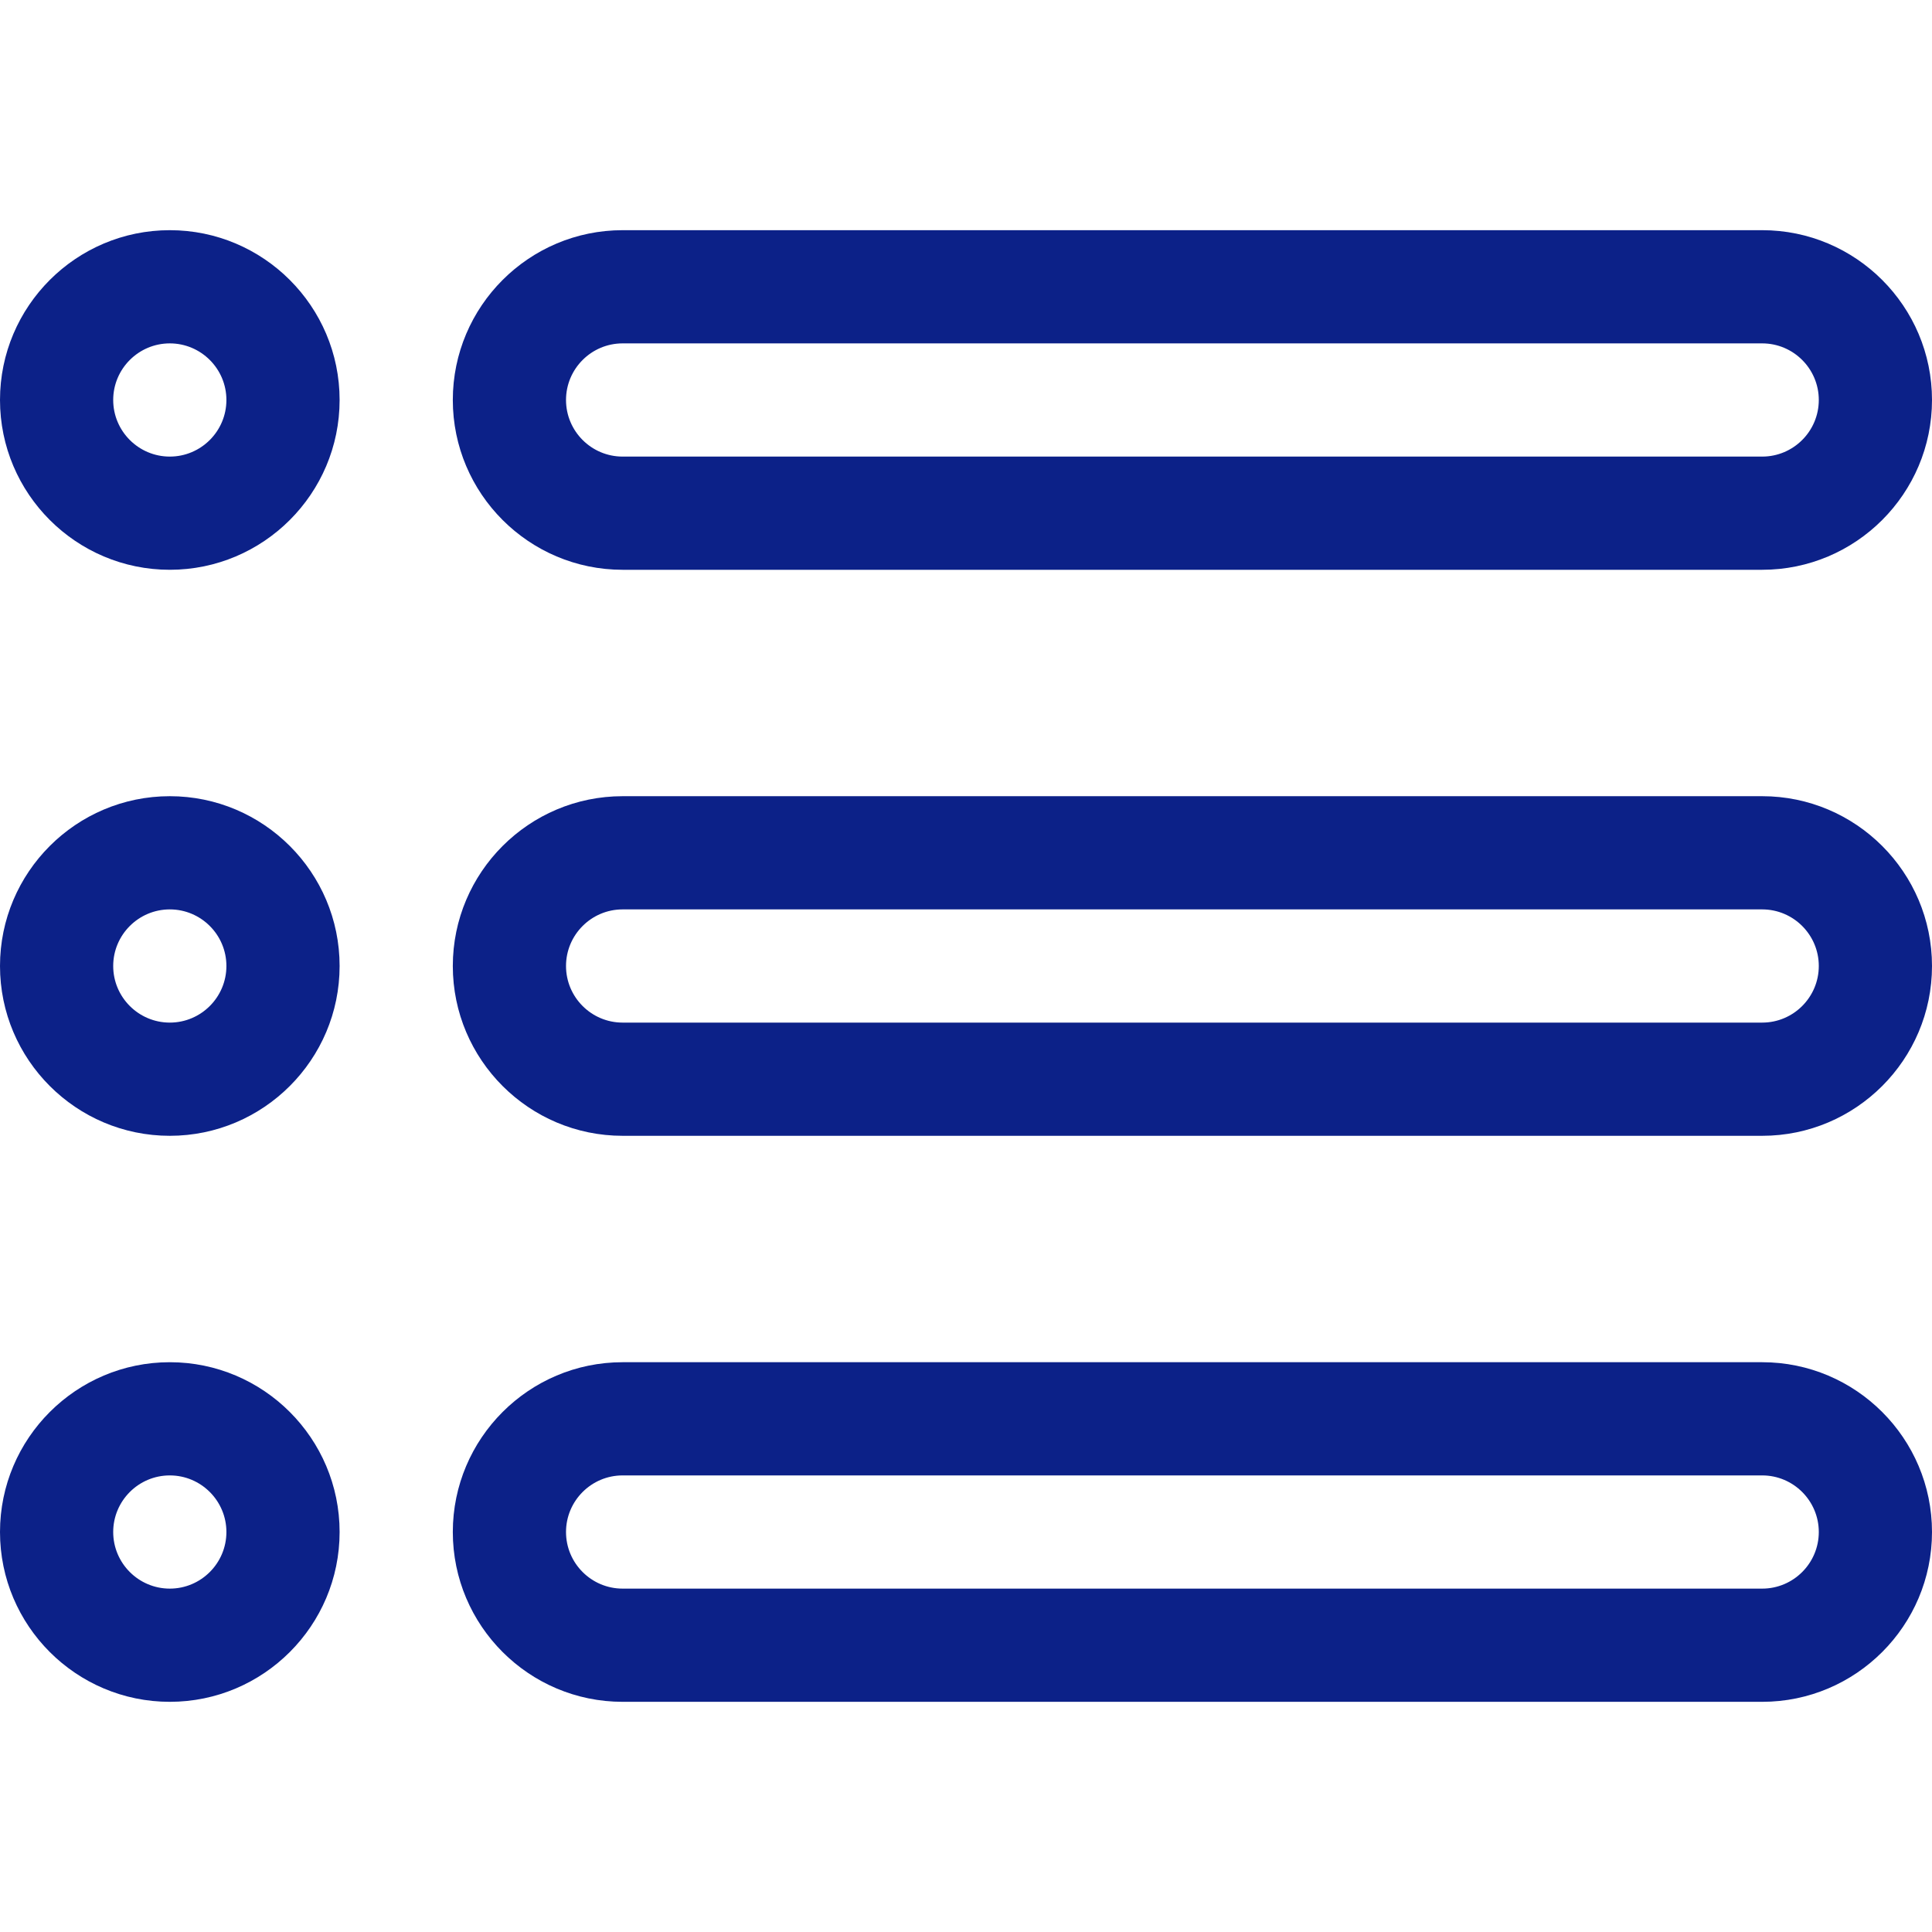 <svg xmlns="http://www.w3.org/2000/svg" xmlns:xlink="http://www.w3.org/1999/xlink" version="1.1" id="Capa_1" x="0px" y="0px" viewBox="0 0 512 512" class="page_speed_883150925" xml:space="preserve" width="512"  height="512" ><g fill="#0C2188"><g fill="#0C2188"><path d="M467,61H165c-24.813,0-45,20.187-45,45s20.187,45,45,45h302c24.813,0,45-20.187,45-45S491.813,61,467,61z M467,121H165    c-8.271,0-15-6.729-15-15s6.729-15,15-15h302c8.271,0,15,6.729,15,15S475.271,121,467,121z" fill="#0C2188"></path></g>
                    </g><g fill="#0C2188"><g fill="#0C2188"><path d="M467,211H165c-24.813,0-45,20.187-45,45s20.187,45,45,45h302c24.813,0,45-20.187,45-45S491.813,211,467,211z M467,271H165    c-8.271,0-15-6.729-15-15s6.729-15,15-15h302c8.271,0,15,6.729,15,15S475.271,271,467,271z" fill="#0C2188"></path></g></g>
                    <g fill="#0C2188"><g fill="#0C2188"><path d="M467,361H165c-24.813,0-45,20.187-45,45s20.187,45,45,45h302c24.813,0,45-20.187,45-45S491.813,361,467,361z M467,421H165    c-8.271,0-15-6.729-15-15s6.729-15,15-15h302c8.271,0,15,6.729,15,15S475.271,421,467,421z" fill="#0C2188"></path></g></g>
                    <g fill="#0C2188"><g fill="#0C2188"><path d="M45,61C20.187,61,0,81.187,0,106s20.187,45,45,45s45-20.187,45-45S69.813,61,45,61z M45,121c-8.271,0-15-6.729-15-15    s6.729-15,15-15s15,6.729,15,15S53.271,121,45,121z" fill="#0C2188"></path></g></g><g fill="#0C2188"><g fill="#0C2188"><path d="M45,211c-24.813,0-45,20.187-45,45s20.187,45,45,45s45-20.187,45-45S69.813,211,45,211z M45,271c-8.271,0-15-6.729-15-15    s6.729-15,15-15s15,6.729,15,15S53.271,271,45,271z" fill="#0C2188"></path></g></g><g fill="#0C2188"><g fill="#0C2188"><path d="M45,361c-24.813,0-45,20.187-45,45s20.187,45,45,45s45-20.187,45-45S69.813,361,45,361z M45,421c-8.271,0-15-6.729-15-15    s6.729-15,15-15s15,6.729,15,15S53.271,421,45,421z" fill="#0C2188"></path></g></g>
                    <g fill="#0C2188"></g><g fill="#0C2188"></g><g fill="#0C2188"></g><g fill="#0C2188"></g><g fill="#0C2188"></g><g fill="#0C2188"></g><g fill="#0C2188"></g><g fill="#0C2188"></g><g fill="#0C2188"></g><g fill="#0C2188"></g><g fill="#0C2188"></g><g fill="#0C2188"></g><g fill="#0C2188"></g><g fill="#0C2188"></g><g fill="#0C2188"></g></svg>